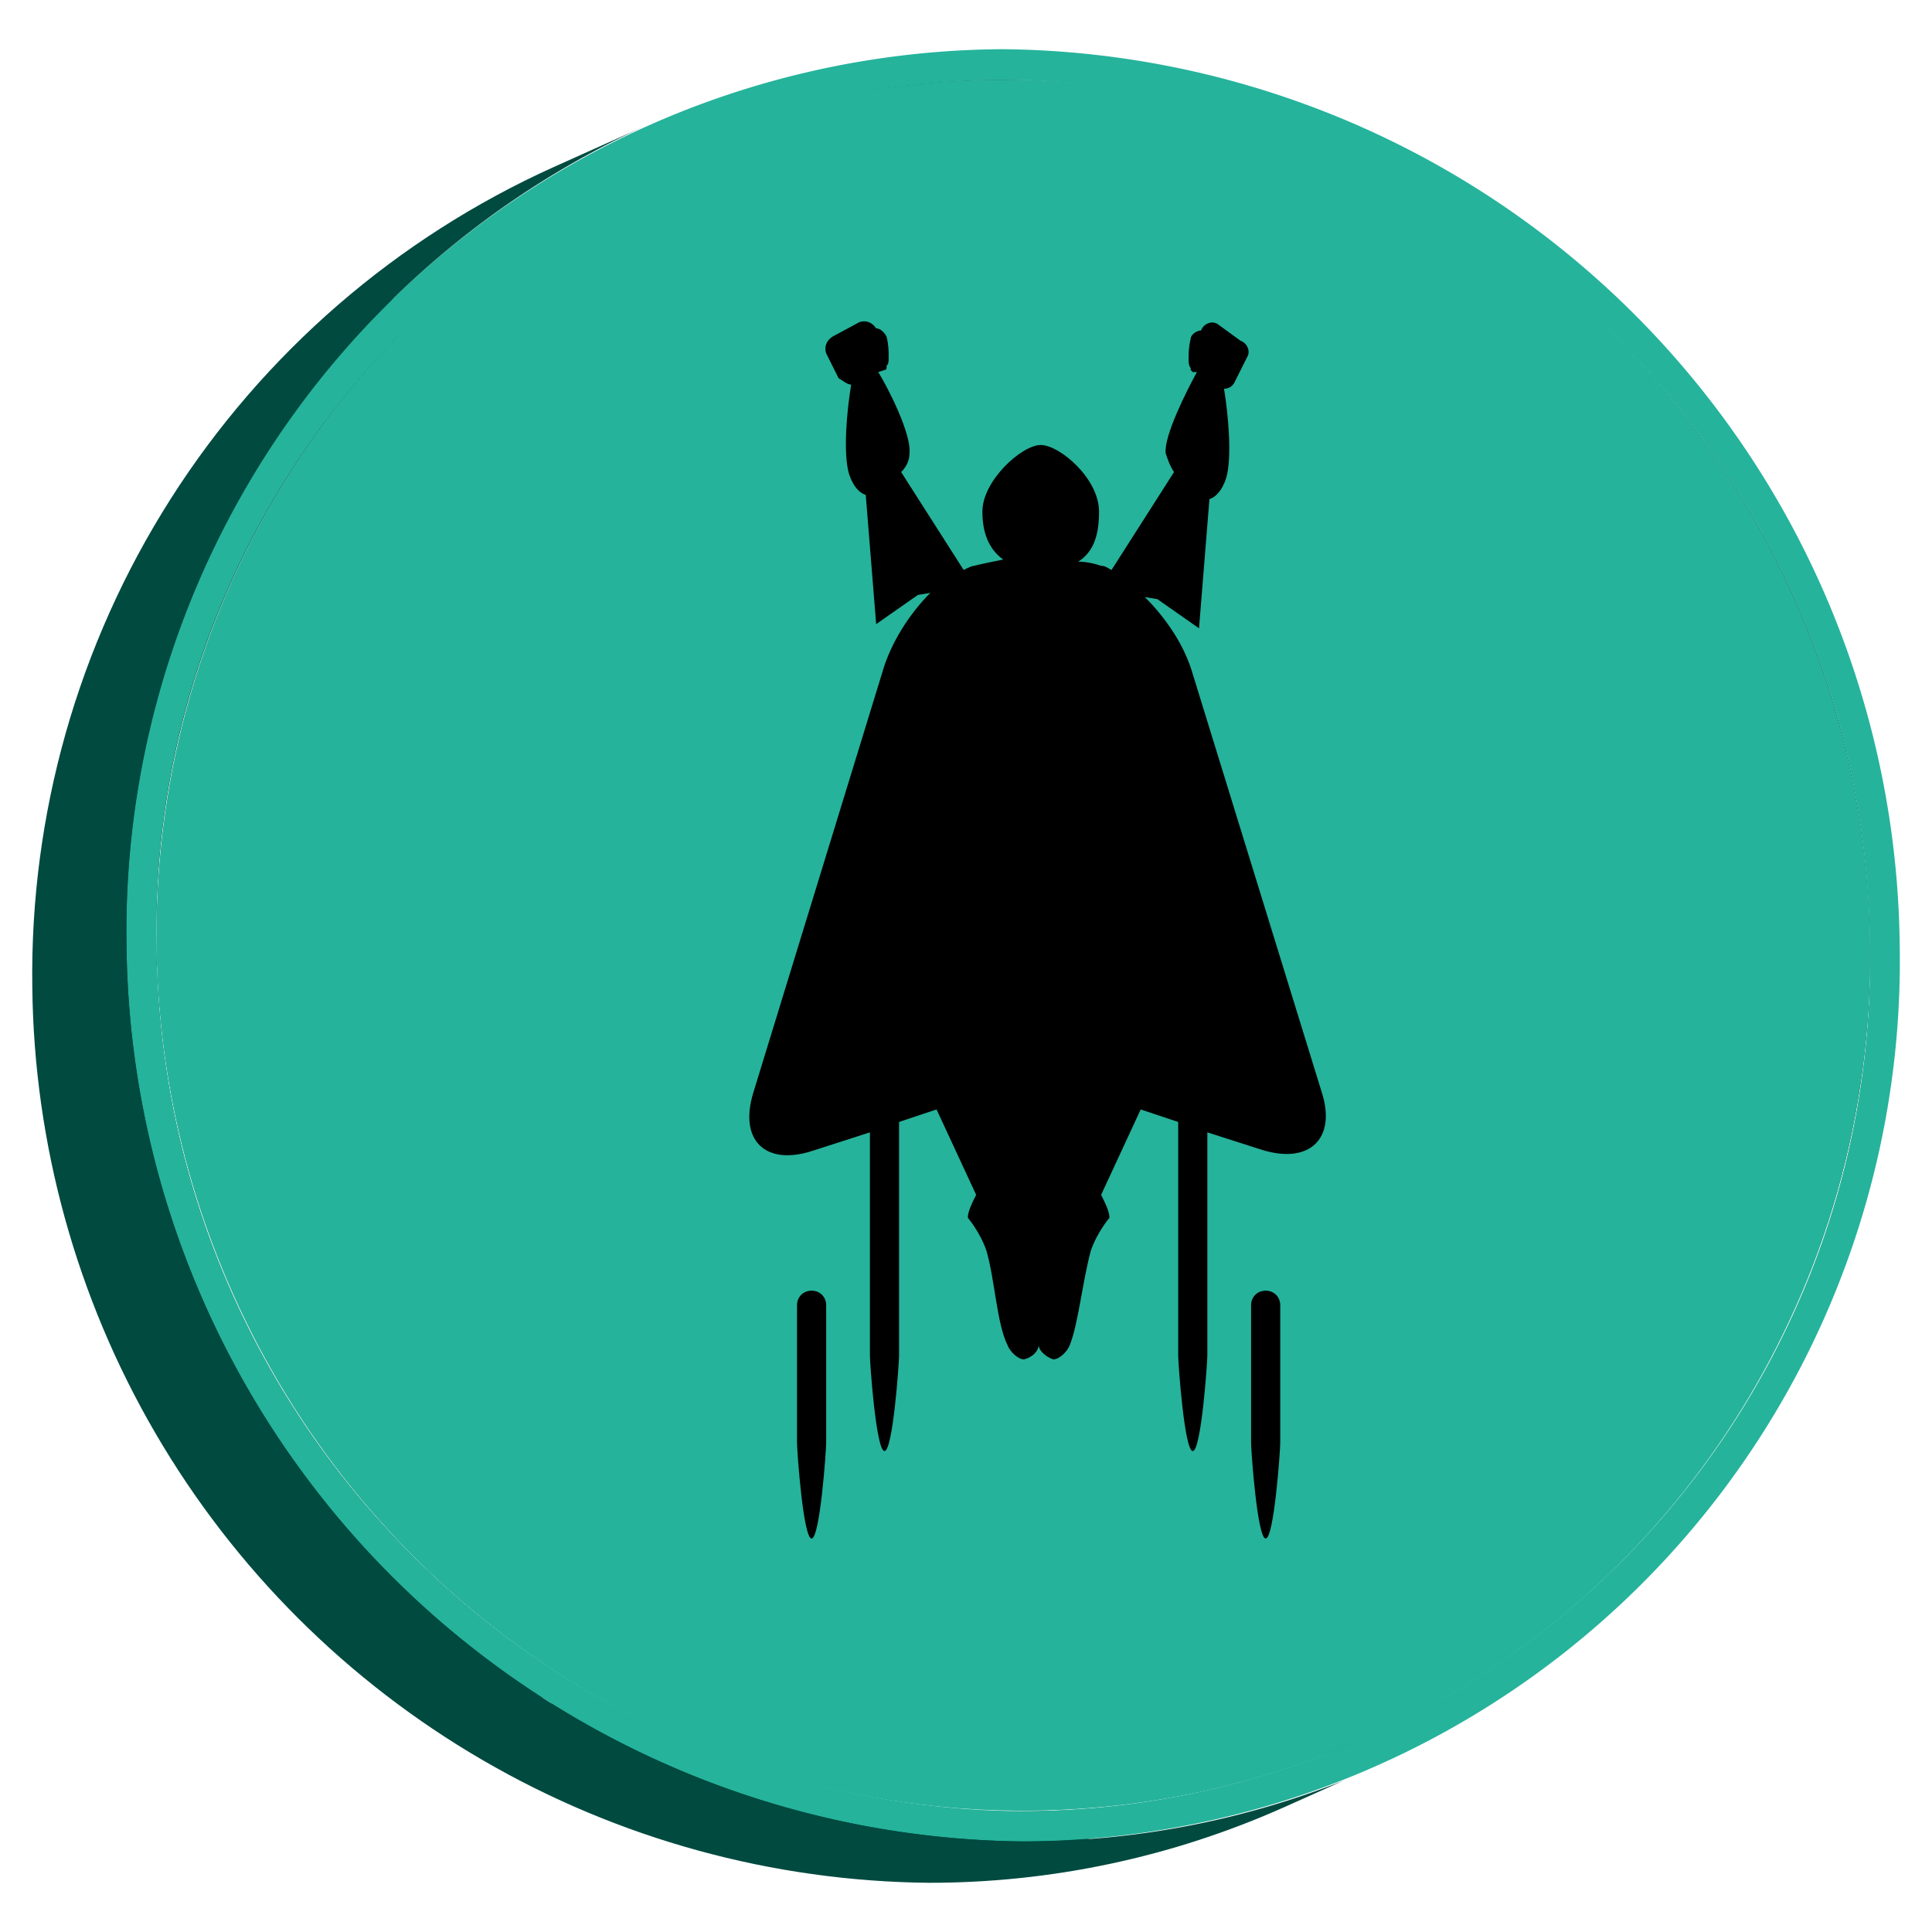 <svg xmlns="http://www.w3.org/2000/svg" xmlns:xlink="http://www.w3.org/1999/xlink" viewBox="0 0 64 64">
	<defs>
		<clipPath id="a">
			<path d="M45.25,57.56,42.13,59A28.33,28.33,0,0,0,58.82,32.7,28.93,28.93,0,0,0,30.13,4,27.83,27.83,0,0,0,18.75,6.45l3.12-1.39A27.67,27.67,0,0,1,33.25,2.64,28.93,28.93,0,0,1,61.94,31.31,28.34,28.34,0,0,1,45.25,57.56Z" style="fill:none"/>
		</clipPath>
		<clipPath id="b">
			<path d="M15.92,57.16l.09,0,.09,0,.09,0,.1,0,.09,0,.09,0,.09,0,.09,0,.28-.13.3-.13.3-.14.32-.14.31-.14.31-.13.29-.14.28-.12A28.31,28.31,0,0,0,33.88,60a27.81,27.81,0,0,0,11.37-2.41L42.13,59a27.67,27.67,0,0,1-11.38,2.42A28.22,28.22,0,0,1,15.92,57.16Z" style="fill:none"/>
		</clipPath>
		<clipPath id="c">
			<path d="M2.06,32.7A28.33,28.33,0,0,1,18.75,6.45l3.12-1.39A28.32,28.32,0,0,0,5.18,31.31,29.13,29.13,0,0,0,19,55.77l-3.12,1.39A29.1,29.1,0,0,1,2.06,32.7Z" style="fill:none"/>
		</clipPath>
		<clipPath id="d">
			<path d="M45.66,58.47l-3.13,1.4a28.82,28.82,0,0,1-11.76,2.5A30,30,0,0,1,1.07,32.7,29.34,29.34,0,0,1,18.35,5.53l3.12-1.4A29.34,29.34,0,0,0,4.19,31.31,30,30,0,0,0,33.89,61,28.74,28.74,0,0,0,45.66,58.47Z" style="fill:none"/>
		</clipPath>
	</defs>
	<g style="isolation:isolate" id="token2">
		<g style="isolation:isolate">
			<g style="clip-path:url(#a)">
				<g style="isolation:isolate">
					<path class="shadow" d="M45.25,57.56,42.13,59A28.33,28.33,0,0,0,58.82,32.7,28.93,28.93,0,0,0,30.13,4,27.83,27.83,0,0,0,18.75,6.45l3.12-1.39A27.67,27.67,0,0,1,33.25,2.64,28.93,28.93,0,0,1,61.94,31.31,28.34,28.34,0,0,1,45.25,57.56" style="fill:#004a40"/>
				</g>
			</g>
		</g>
		<g style="isolation:isolate">
			<g style="clip-path:url(#b)">
				<g style="isolation:isolate">
					<path class="shadow" d="M45.25,57.56,42.13,59a27.67,27.67,0,0,1-11.38,2.42A28.94,28.94,0,0,1,2.06,32.7,28.33,28.33,0,0,1,18.75,6.45l3.12-1.39A28.32,28.32,0,0,0,5.18,31.31,28.93,28.93,0,0,0,33.88,60a27.81,27.81,0,0,0,11.37-2.41" style="fill:#004a40"/>
				</g>
			</g>
		</g>
		<g style="isolation:isolate">
			<g style="clip-path:url(#c)">
				<g style="isolation:isolate">
					<path class="shadow" d="M45.25,57.56,42.13,59a27.67,27.67,0,0,1-11.38,2.42A28.94,28.94,0,0,1,2.06,32.7,28.33,28.33,0,0,1,18.75,6.45l3.12-1.39A28.32,28.32,0,0,0,5.18,31.31,28.93,28.93,0,0,0,33.88,60a27.81,27.81,0,0,0,11.37-2.41" style="fill:#004a40"/>
				</g>
			</g>
		</g>
		<ellipse class="token" cx="33.56" cy="31.31" rx="28.31" ry="28.74" transform="translate(-9.85 16.42) rotate(-24.08)" style="fill:#25B39B"/>
		<path class="token" d="M33.24,1.63A30,30,0,0,1,62.93,31.31,29.16,29.16,0,0,1,33.89,61,30,30,0,0,1,4.19,31.31,29.18,29.18,0,0,1,33.24,1.63ZM33.88,60A28.17,28.17,0,0,0,61.94,31.31,28.93,28.93,0,0,0,33.25,2.64,28.18,28.18,0,0,0,5.18,31.31,28.93,28.93,0,0,0,33.88,60" style="fill:#25B39B"/>
		<g style="isolation:isolate">
			<g style="clip-path:url(#d)">
				<g style="isolation:isolate"
					><path class="shadow" d="M45.66,58.47l-3.13,1.4a28.82,28.82,0,0,1-11.76,2.5A30,30,0,0,1,1.07,32.7,29.34,29.34,0,0,1,18.35,5.53l3.12-1.4A29.34,29.34,0,0,0,4.19,31.31,30,30,0,0,0,33.89,61a28.74,28.74,0,0,0,11.77-2.5" style="fill:#004a40"/>
				</g>
			</g>
		</g>
		<g transform="translate(50 50) scale(0.69 0.69) rotate(0) translate(-50 -50)">
			<g>
				<path class="st6" d="M41,30L34.8,9.9c-0.4-1.4-1.3-2.7-2.3-3.7l0.6,0.1l2,1.4l0.5-6.2c0.3-0.1,0.6-0.4,0.8-1
					c0.3-1,0.1-3.1-0.1-4.3c0.2,0,0.4-0.1,0.5-0.3l0.6-1.2c0.2-0.3,0-0.7-0.3-0.8L36-6.9c-0.3-0.2-0.7,0-0.8,0.3l0,0
					c-0.2,0-0.5,0.2-0.5,0.4c-0.1,0.4-0.1,0.7-0.1,1c0,0,0,0,0,0c0,0,0,0,0,0c0,0.1,0,0.3,0.1,0.4c0,0,0,0,0,0.1c0,0,0,0,0,0
					c0,0,0.1,0.1,0.1,0.1L35-4.6c-0.5,0.9-1.6,3.1-1.5,3.9c0.1,0.3,0.2,0.6,0.4,0.9l-3,4.7c-0.2-0.1-0.3-0.2-0.5-0.2
					c-0.3-0.1-0.7-0.2-1.1-0.2c0.8-0.5,1-1.4,1-2.4c0-1.6-1.9-3.2-2.8-3.2c-0.9,0-2.8,1.7-2.8,3.2c0,1,0.3,1.8,1,2.3
					c-0.5,0.1-1,0.2-1.4,0.3c-0.1,0-0.3,0.1-0.5,0.2l-3-4.7C21,0,21.2-0.3,21.2-0.7c0.1-0.9-1-3.1-1.5-3.9L20-4.7
					c0.1,0,0.1-0.1,0.1-0.1c0,0,0,0,0,0c0,0,0,0,0-0.1c0.1-0.1,0.1-0.2,0.1-0.4c0,0,0,0,0,0c0,0,0,0,0,0c0-0.3,0-0.6-0.1-1
					c-0.1-0.2-0.3-0.4-0.5-0.4l0,0C19.4-7,19.1-7.1,18.8-7l-1.3,0.7c-0.3,0.2-0.4,0.5-0.3,0.8l0.6,1.2C18-4.2,18.2-4,18.4-4
					c-0.2,1.2-0.4,3.3-0.1,4.3c0.2,0.6,0.5,0.9,0.8,1l0.5,6.2l2-1.4l0.6-0.1c-1,1-1.9,2.4-2.3,3.8L13.7,30c-0.7,2.3,0.6,3.5,2.8,2.8
					l2.8-0.9v10.7c0,0.4,0.3,4.6,0.7,4.6c0.4,0,0.7-4.2,0.7-4.6V31.4l1.8-0.6l1.9,4.1c-0.2,0.4-0.4,0.8-0.4,1.1c0,0,0.6,0.7,0.9,1.6
					c0.4,1.4,0.5,3.5,1,4.5c0.1,0.3,0.5,0.7,0.8,0.7c0.4-0.1,0.7-0.4,0.7-0.7c0,0.3,0.4,0.6,0.7,0.7c0.3,0,0.7-0.4,0.8-0.7
					c0.4-1,0.6-3,1-4.5c0.3-0.9,0.9-1.6,0.9-1.6c0-0.3-0.2-0.7-0.4-1.1l1.9-4.1l1.8,0.6v11.2c0,0.4,0.3,4.6,0.7,4.6s0.7-4.2,0.7-4.6
					V31.9l2.5,0.8C40.4,33.5,41.7,32.2,41,30z"/>
				<path class="st6" d="M38.3,39.5c-0.4,0-0.7,0.3-0.7,0.7v6.6c0,0.4,0.3,4.6,0.7,4.6s0.7-4.2,0.7-4.6v-6.6
					C39,39.8,38.7,39.5,38.3,39.5z"/>
				<path class="st6" d="M16.5,39.5L16.5,39.5c-0.4,0-0.7,0.3-0.7,0.7v6.6c0,0.4,0.3,4.6,0.7,4.6l0,0c0.4,0,0.7-4.2,0.7-4.6v-6.6
					C17.2,39.8,16.9,39.5,16.5,39.5z"/>
			</g>
		</g>
	</g>
</svg>